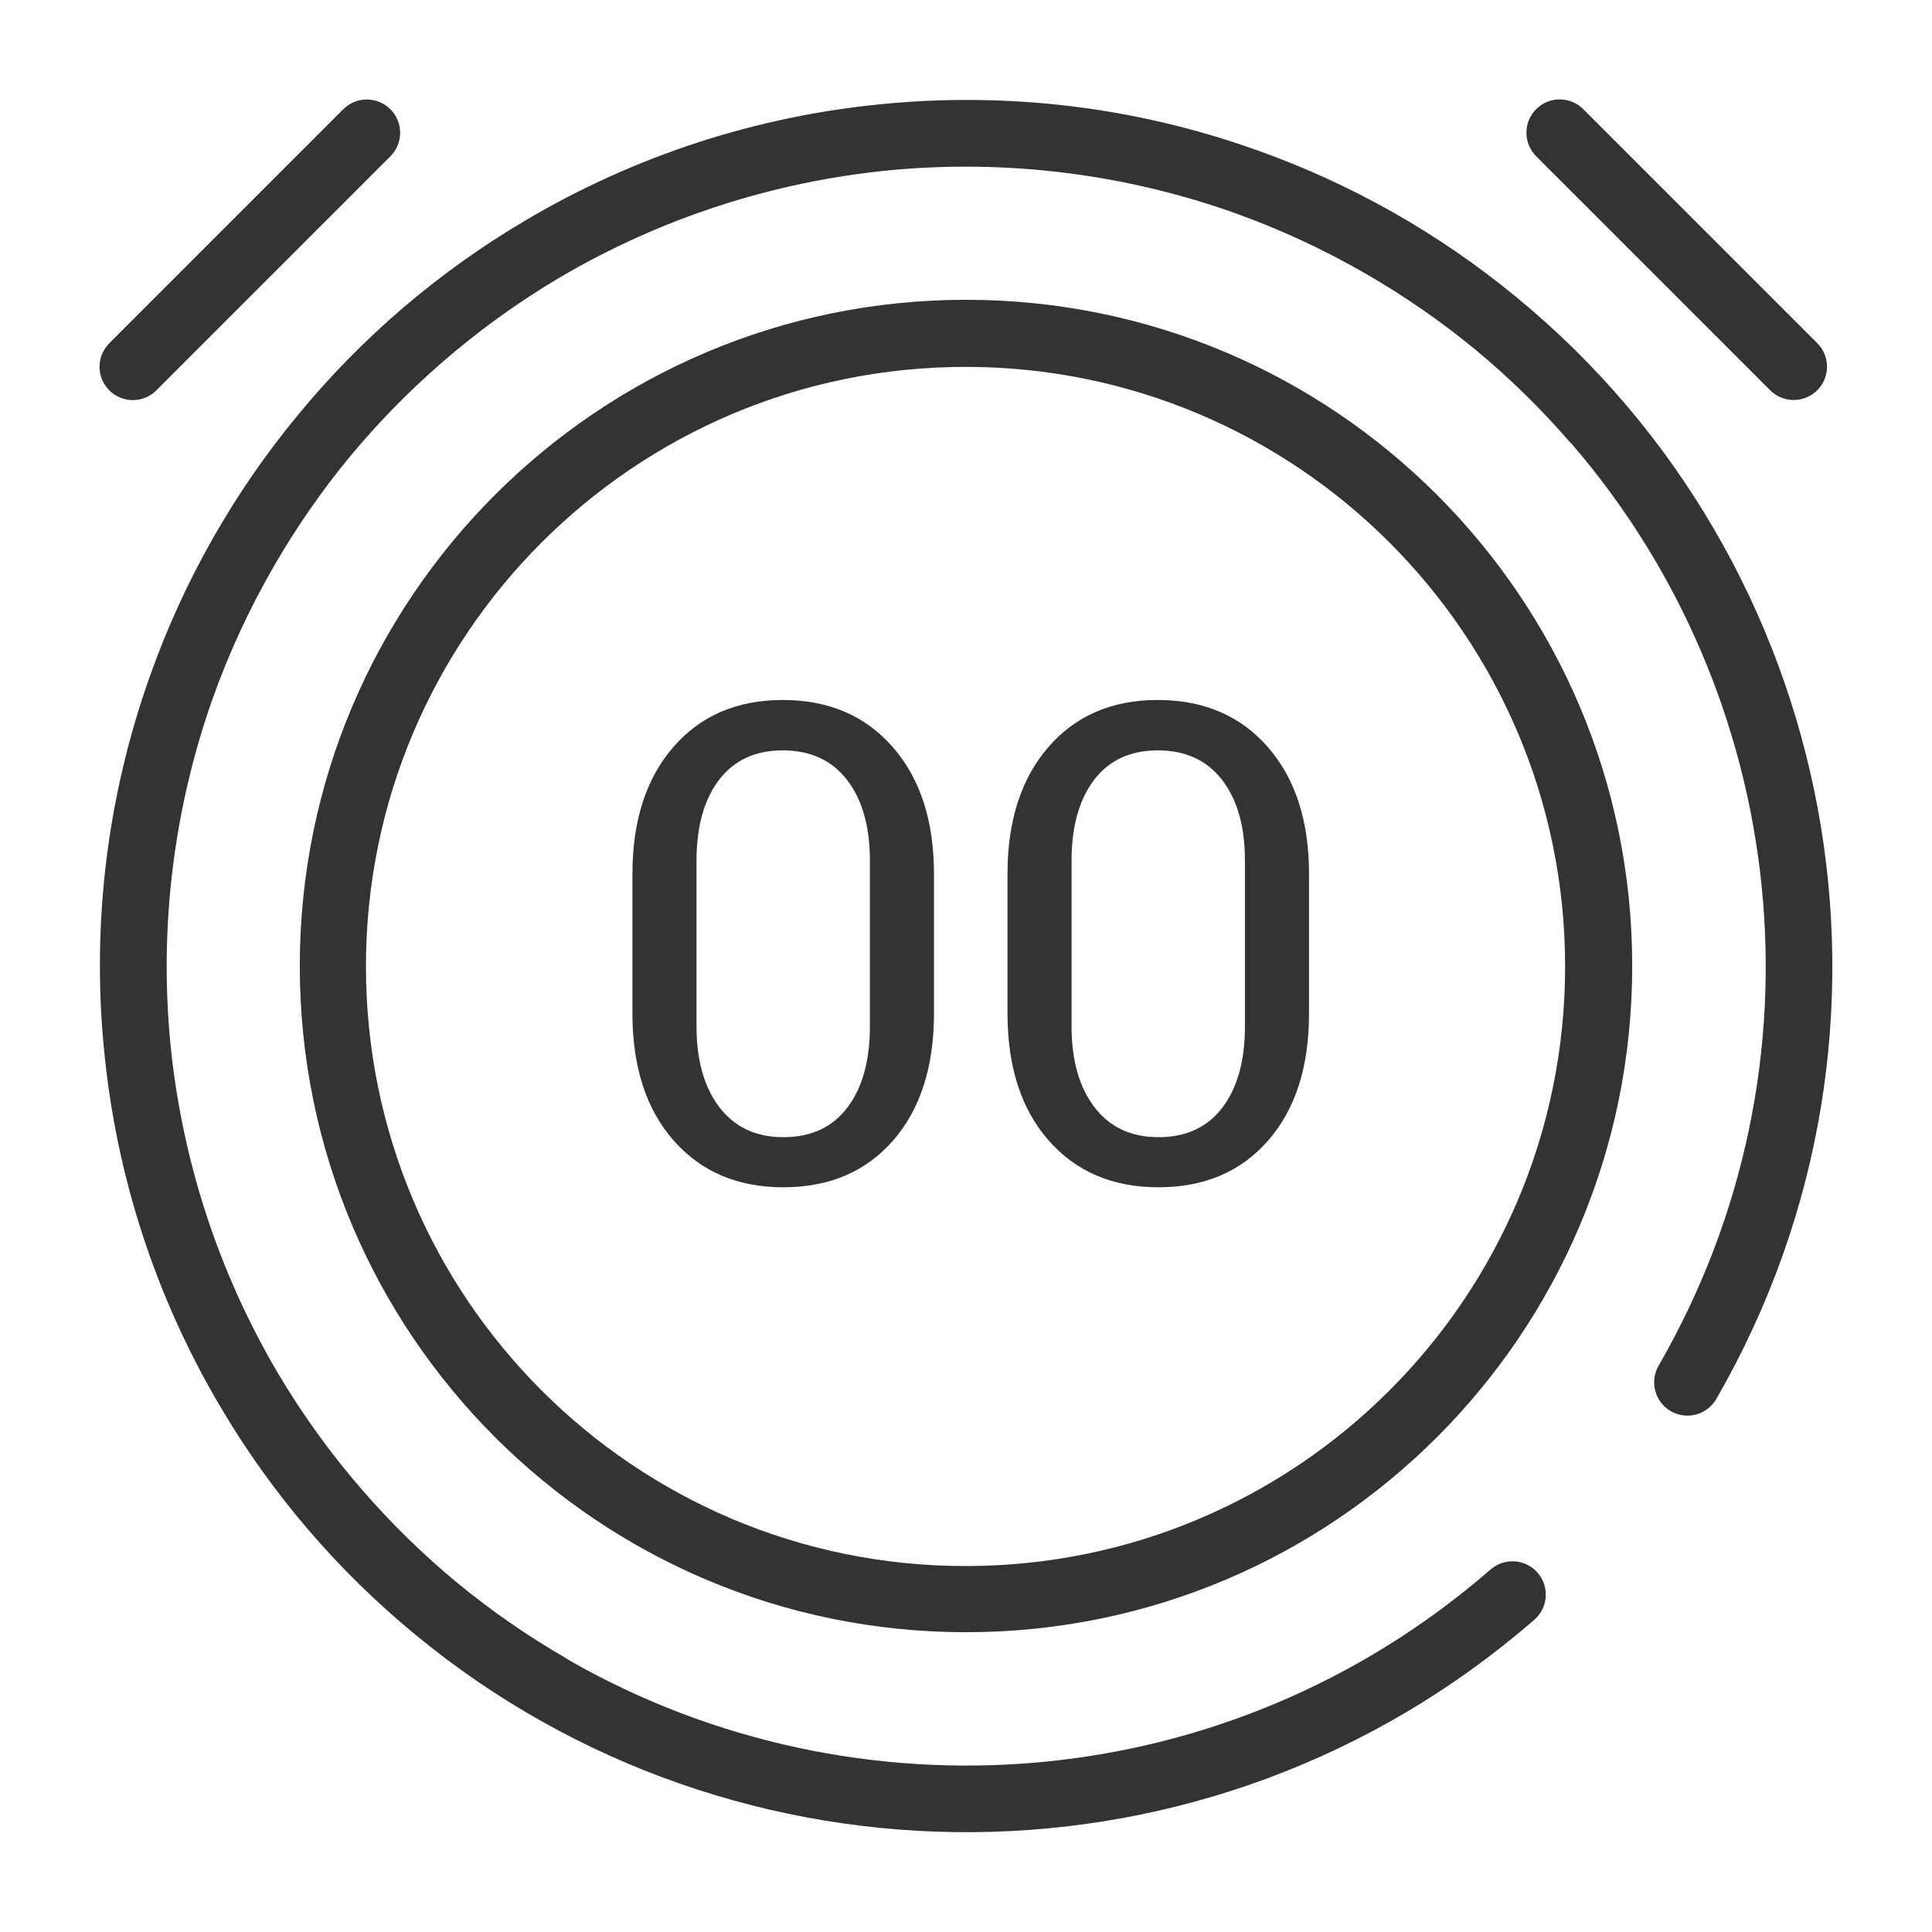 <svg width="58" height="58" viewBox="0 0 58 58" fill="none" xmlns="http://www.w3.org/2000/svg">
<path fill-rule="evenodd" clip-rule="evenodd" d="M26.012 46.016C14.966 46.016 6.012 37.062 6.012 26.016C6.012 14.97 14.966 6.016 26.012 6.016C37.058 6.016 46.012 14.97 46.012 26.016C46.012 37.062 37.058 46.016 26.012 46.016ZM25.998 44.03C35.938 44.03 43.998 35.971 43.998 26.03C43.998 16.09 35.938 8.03 25.998 8.03C16.057 8.03 7.998 16.09 7.998 26.03C7.998 35.971 16.057 44.03 25.998 44.03ZM25.051 27.435C25.051 29.043 24.642 30.315 23.825 31.253C23.008 32.19 21.909 32.659 20.529 32.659C19.155 32.659 18.057 32.19 17.233 31.253C16.41 30.315 15.998 29.043 15.998 27.435V23.255C15.998 21.66 16.406 20.39 17.223 19.446C18.04 18.502 19.136 18.03 20.51 18.03C21.89 18.03 22.992 18.502 23.815 19.446C24.639 20.39 25.051 21.66 25.051 23.255V27.435ZM23.127 22.855C23.127 21.832 22.899 21.025 22.443 20.433C21.987 19.84 21.343 19.543 20.51 19.543C19.683 19.543 19.045 19.84 18.595 20.433C18.146 21.025 17.922 21.833 17.922 22.854V27.825C17.922 28.847 18.152 29.658 18.61 30.257C19.07 30.856 19.709 31.155 20.529 31.155C21.362 31.155 22.004 30.857 22.453 30.262C22.903 29.666 23.127 28.854 23.127 27.825V22.855V22.855ZM36.31 27.435C36.31 29.043 35.902 30.315 35.085 31.253C34.268 32.19 33.169 32.659 31.789 32.659C30.415 32.659 29.316 32.19 28.493 31.253C27.669 30.315 27.258 29.043 27.258 27.435V23.255C27.258 21.66 27.666 20.39 28.483 19.446C29.3 18.502 30.396 18.03 31.769 18.03C33.149 18.03 34.251 18.502 35.075 19.446C35.899 20.39 36.31 21.66 36.31 23.255V27.435ZM34.386 22.855C34.386 21.832 34.159 21.025 33.703 20.433C33.247 19.84 32.603 19.543 31.769 19.543C30.942 19.543 30.304 19.84 29.855 20.433C29.406 21.025 29.181 21.833 29.181 22.854V27.825C29.181 28.847 29.411 29.658 29.87 30.257C30.329 30.856 30.968 31.155 31.789 31.155C32.622 31.155 33.263 30.857 33.713 30.262C34.162 29.666 34.386 28.854 34.386 27.825V22.855V22.855ZM1.719 8.722C1.627 8.818 1.517 8.894 1.395 8.946C1.273 8.999 1.141 9.026 1.009 9.028C0.876 9.029 0.744 9.003 0.621 8.953C0.498 8.903 0.387 8.829 0.293 8.735C0.199 8.641 0.125 8.529 0.074 8.406C0.024 8.283 -0.001 8.152 3.73086e-05 8.019C0.001 7.886 0.029 7.755 0.081 7.633C0.134 7.511 0.21 7.401 0.305 7.308L7.305 0.308C7.398 0.213 7.508 0.137 7.63 0.084C7.752 0.032 7.883 0.004 8.016 0.003C8.149 0.002 8.28 0.027 8.403 0.077C8.526 0.128 8.638 0.202 8.732 0.296C8.826 0.39 8.9 0.501 8.95 0.624C9 0.747 9.026 0.879 9.025 1.012C9.023 1.144 8.996 1.276 8.943 1.398C8.891 1.52 8.815 1.63 8.719 1.722L1.719 8.722ZM51.555 7.305C51.651 7.398 51.727 7.508 51.779 7.63C51.832 7.752 51.859 7.883 51.861 8.016C51.862 8.149 51.836 8.28 51.786 8.403C51.736 8.526 51.662 8.638 51.568 8.732C51.474 8.826 51.362 8.9 51.239 8.95C51.116 9 50.985 9.026 50.852 9.025C50.719 9.023 50.588 8.996 50.466 8.943C50.344 8.891 50.233 8.815 50.141 8.719L43.141 1.719C43.046 1.627 42.97 1.517 42.917 1.395C42.865 1.273 42.837 1.141 42.836 1.009C42.835 0.876 42.86 0.744 42.91 0.621C42.961 0.498 43.035 0.387 43.129 0.293C43.223 0.199 43.334 0.125 43.457 0.074C43.58 0.024 43.712 -0.001 43.845 3.75986e-05C43.977 0.001 44.109 0.029 44.231 0.081C44.353 0.134 44.463 0.21 44.555 0.305L51.555 7.305ZM44.208 10.355C44.181 10.33 44.154 10.303 44.129 10.274C43.259 9.272 42.308 8.343 41.285 7.497C40.275 6.667 39.185 5.909 38.016 5.235C36.753 4.505 35.426 3.891 34.051 3.4C30.74 2.229 27.213 1.795 23.716 2.128C20.22 2.468 16.84 3.567 13.813 5.348C12.558 6.092 11.372 6.948 10.271 7.906C9.269 8.777 8.34 9.728 7.494 10.751C6.664 11.761 5.906 12.851 5.232 14.019C4.502 15.283 3.888 16.61 3.397 17.985C2.226 21.297 1.792 24.824 2.125 28.32C2.465 31.816 3.564 35.195 5.345 38.222C6.089 39.478 6.945 40.664 7.903 41.765C8.774 42.767 9.725 43.696 10.748 44.541C11.758 45.371 12.848 46.129 14.016 46.804C14.049 46.823 14.081 46.844 14.111 46.866C22.723 51.784 33.853 51.007 41.761 44.132C41.86 44.046 41.976 43.98 42.1 43.938C42.225 43.897 42.356 43.88 42.487 43.889C42.618 43.898 42.746 43.933 42.864 43.992C42.982 44.05 43.087 44.132 43.173 44.231C43.259 44.33 43.325 44.445 43.367 44.57C43.408 44.694 43.425 44.826 43.416 44.957C43.407 45.088 43.372 45.216 43.313 45.334C43.255 45.451 43.173 45.556 43.074 45.642C33.34 54.103 19.101 54.038 9.476 46.085C7.139 44.164 5.158 41.846 3.623 39.239C1.685 35.964 0.494 32.301 0.134 28.512C-0.236 24.724 0.235 20.901 1.512 17.316C2.522 14.464 4.024 11.812 5.951 9.48C7.873 7.143 10.19 5.162 12.797 3.627C16.073 1.689 19.735 0.498 23.524 0.138C27.242 -0.223 31.064 0.212 34.72 1.516C37.572 2.525 40.225 4.028 42.557 5.955C52.201 13.885 54.982 27.851 48.533 39.02C48.4 39.248 48.181 39.414 47.926 39.481C47.671 39.549 47.399 39.513 47.171 39.381C46.942 39.248 46.775 39.031 46.706 38.777C46.636 38.522 46.671 38.25 46.801 38.02C52.041 28.945 50.68 17.871 44.208 10.356V10.355Z" transform="translate(2.988 2.984)" fill="#333333"/>
</svg>
